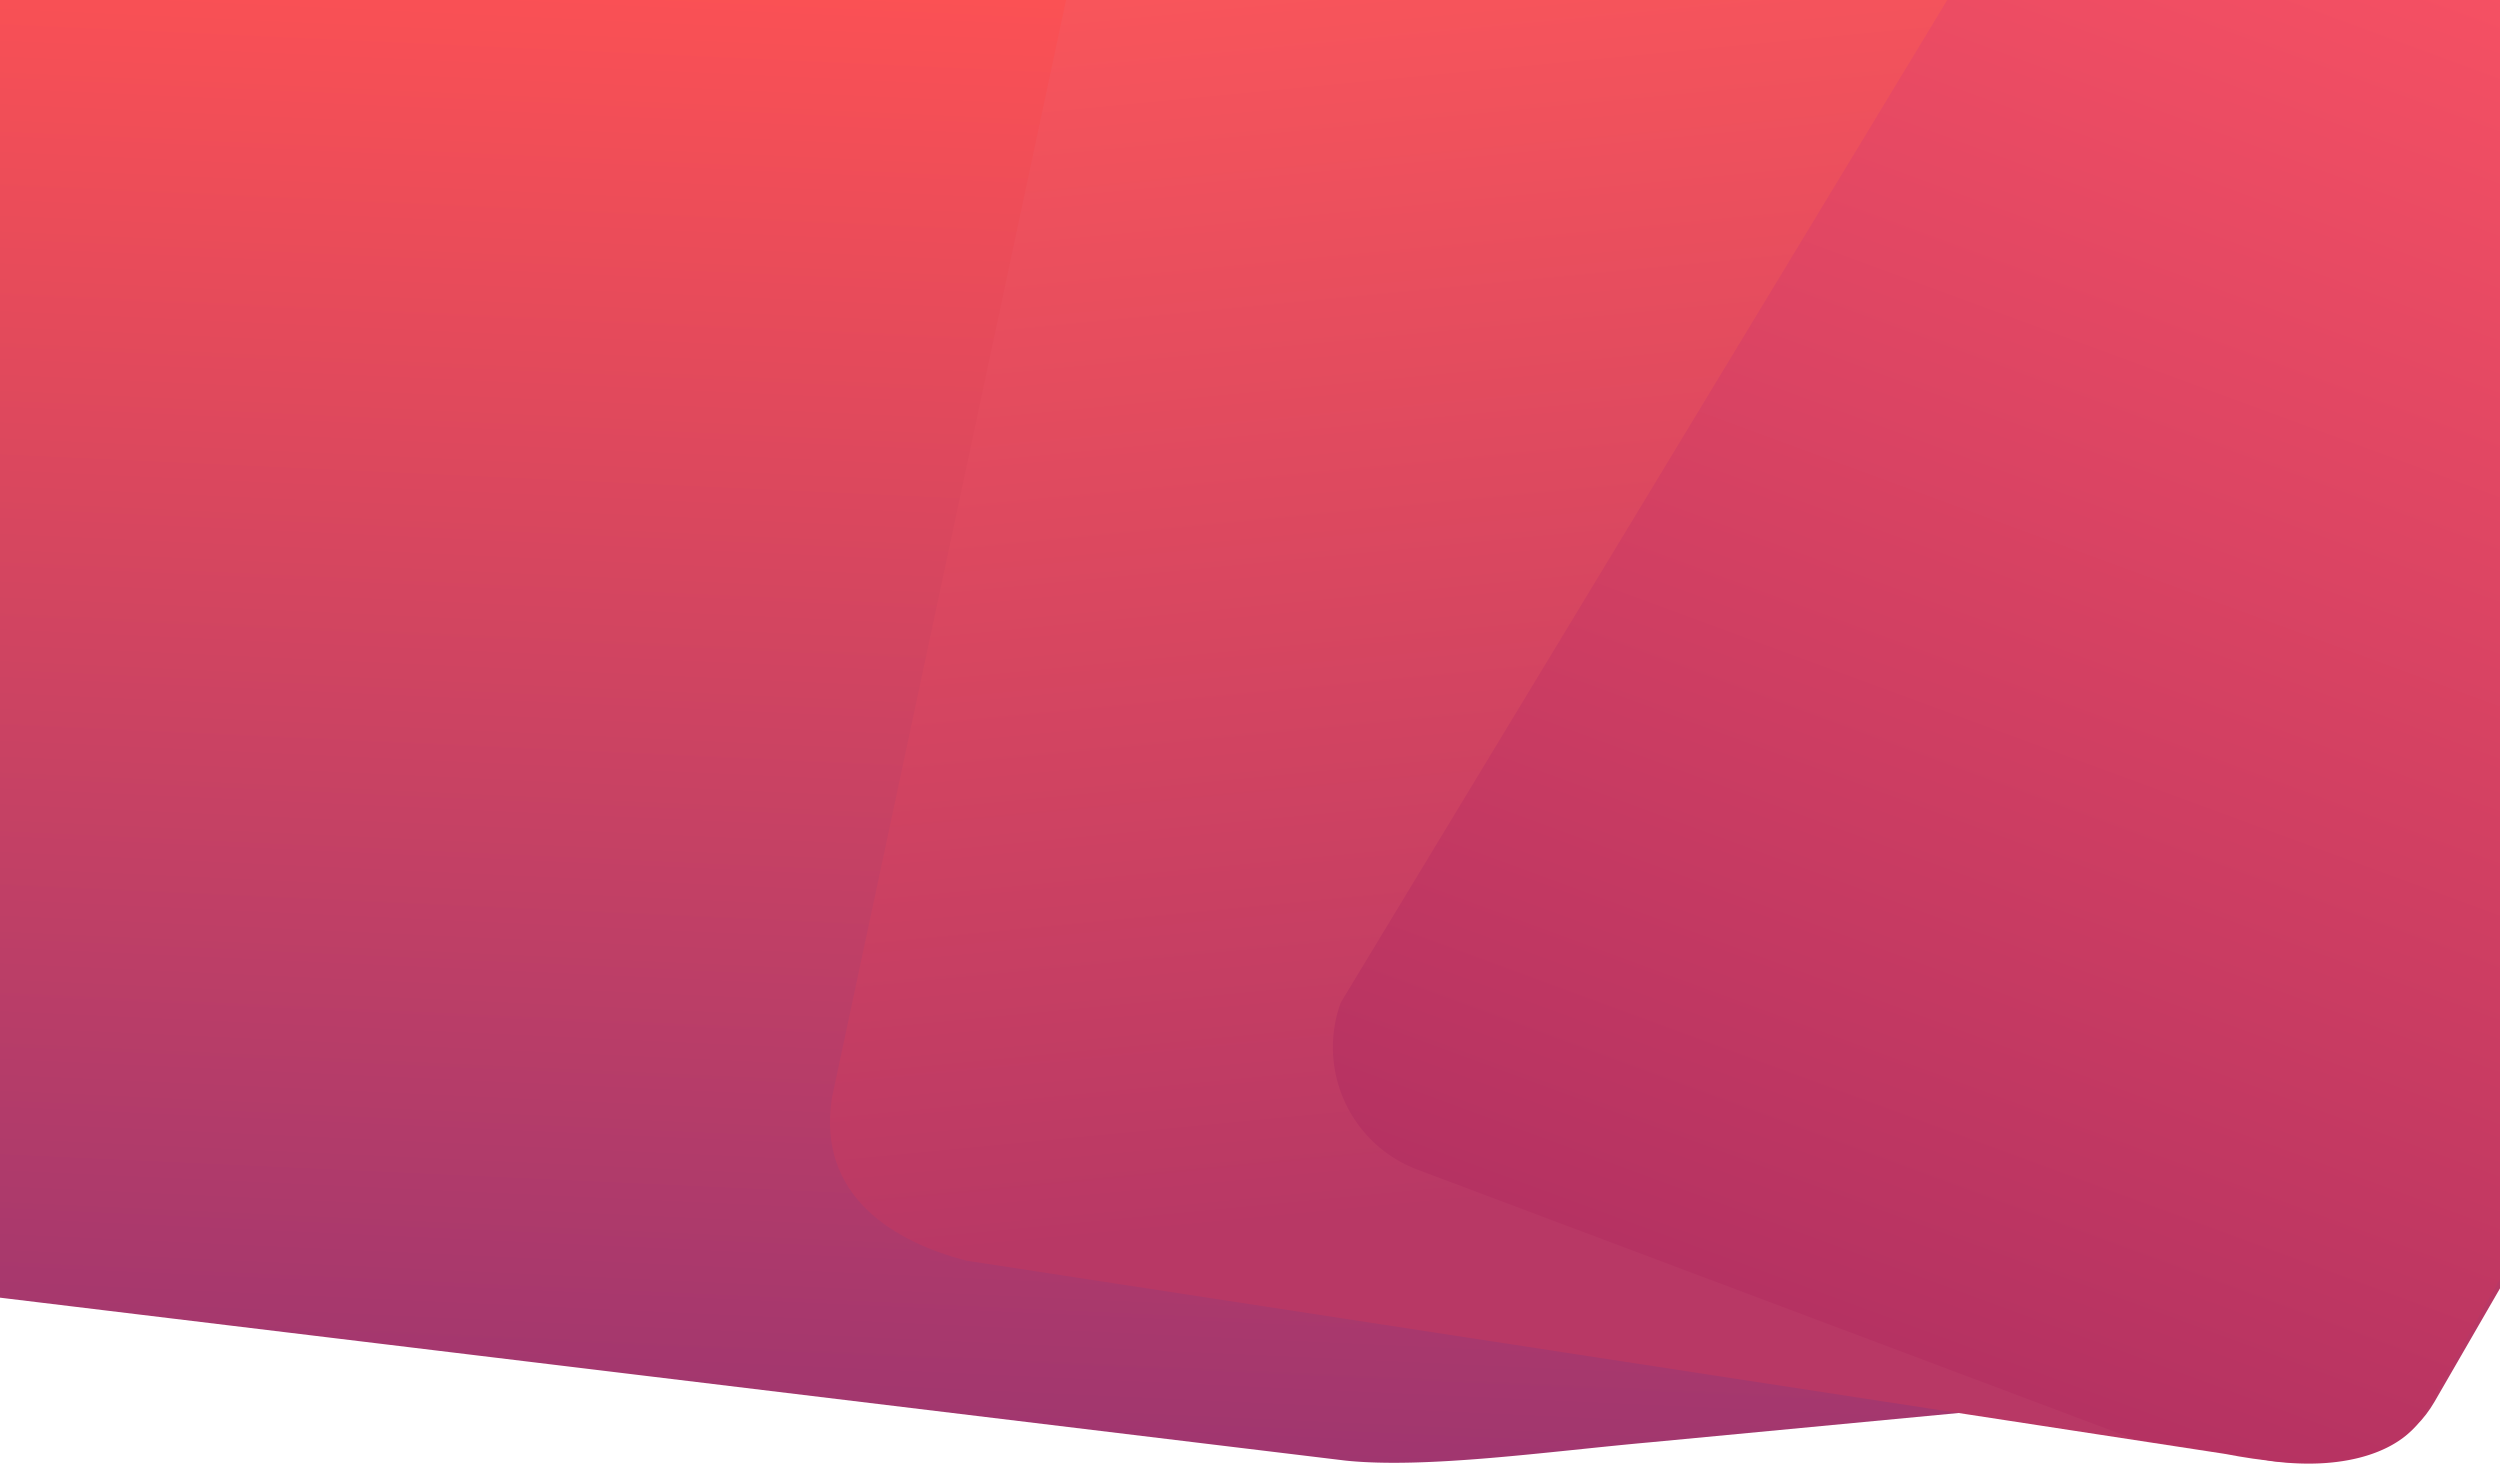 <svg xmlns="http://www.w3.org/2000/svg" xmlns:xlink="http://www.w3.org/1999/xlink" width="1911" height="1129" viewBox="0 0 1911 1129"><defs><style>.a{fill:#fff;stroke:#707070;}.b{clip-path:url(#a);}.c{fill:url(#b);}.d{fill:url(#c);}.e{fill:url(#d);}</style><clipPath id="a"><rect class="a" width="1911" height="1129"/></clipPath><linearGradient id="b" x1="0.349" y1="0.163" x2="0.543" y2="1.152" gradientUnits="objectBoundingBox"><stop offset="0" stop-color="#ff5253"/><stop offset="1" stop-color="#8c3075"/></linearGradient><linearGradient id="c" x1="0.16" y1="0.544" x2="0.436" y2="0.973" gradientUnits="objectBoundingBox"><stop offset="0" stop-color="#f8555b"/><stop offset="1" stop-color="#b83865"/></linearGradient><linearGradient id="d" x1="0.5" x2="0.5" y2="1" gradientUnits="objectBoundingBox"><stop offset="0" stop-color="#b53262"/><stop offset="1" stop-color="#fb5363"/></linearGradient></defs><g class="b"><path class="c" d="M100,0H1639c55.229,0,628.014,1047.318,628.014,1102.546l-511.988,141.259c-74.692,20.211-164.161,49.526-225.8,53.9L100,1375A100,100,0,0,1,0,1275V100A100,100,0,0,1,100,0Z" transform="translate(-252.179 -427.066) rotate(10)"/><path class="d" d="M100,0H1639c55.229,0,100,52.564,100,117.405l-.2,1321.467c0,64.841-66.07,96.5-118.564,114.641L712.7,1906.815c-52.8,14.549-123.346,15.557-151.081-56.88L0,117.405C0,52.564,44.772,0,100,0Z" transform="translate(1074.589 -1044.101) rotate(30)"/><path class="e" d="M372.691-6.22,957,0a100,100,0,0,1,100,100L851.971,1137.485c0,55.229-68.389,106.909-123.617,106.909L100,1230A100,100,0,0,1,0,1130L171.592,86.84c4.912-30.166,39.3-60.392,98.218-73.207C271.177,14.271,372.691-6.22,372.691-6.22Z" transform="matrix(-0.94, -0.342, 0.342, -0.94, 1984.276, 1221.823)"/></g></svg>